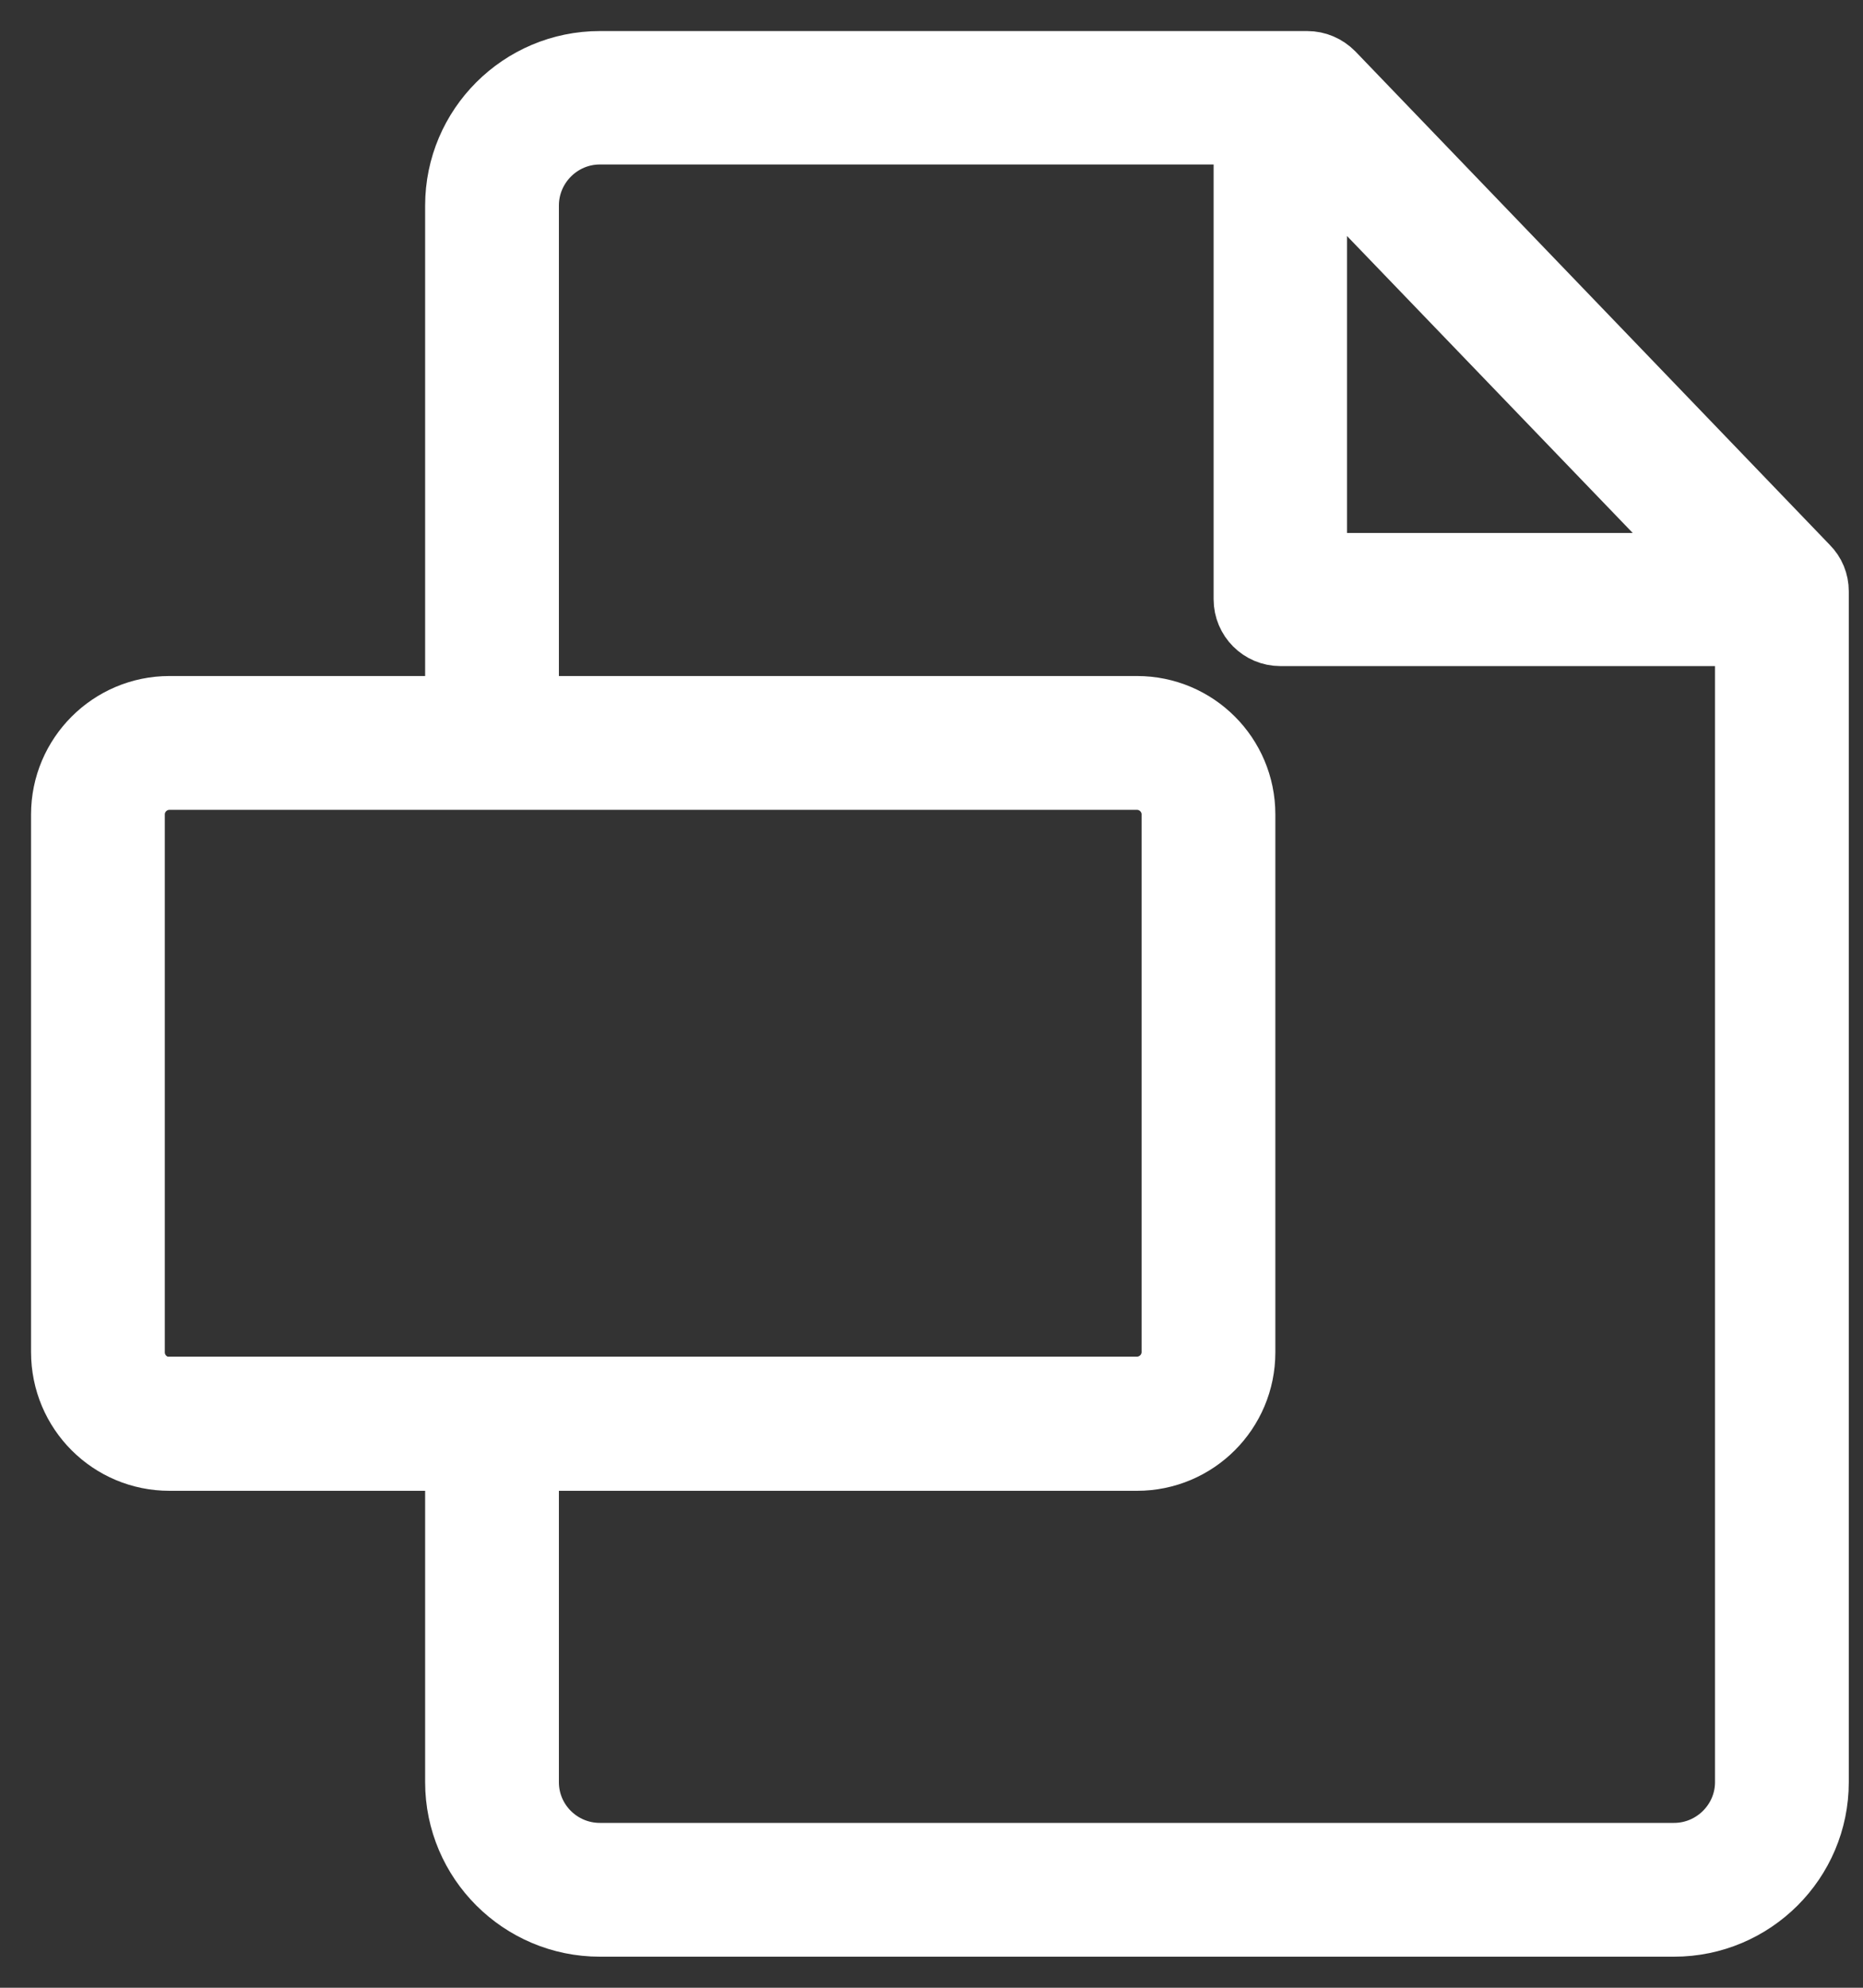 <svg width="30" height="32" viewBox="0 0 30 32" fill="none" xmlns="http://www.w3.org/2000/svg">
<rect x="0" y="0" width="30" height="32" fill="#333333" stroke="none"/>
<path d="M29.107 9.121L21.467 1.176C21.355 1.064 21.209 1 21.051 1H9.66C8.383 1 7.346 2.037 7.346 3.309V11.383H2.729C1.773 11.383 1 12.162 1 13.111V21.766C1 22.727 1.773 23.5 2.729 23.5H7.346V28.691C7.346 29.963 8.383 31 9.66 31H26.957C28.234 31 29.271 29.963 29.271 28.691V9.52C29.271 9.367 29.213 9.227 29.107 9.121ZM21.191 2.559L27.467 9.08H21.191V2.559ZM2.729 22.346C2.412 22.346 2.154 22.088 2.154 21.771V13.111C2.154 12.795 2.412 12.537 2.729 12.537H18.309C18.625 12.537 18.883 12.795 18.883 13.111V21.766C18.883 22.082 18.625 22.34 18.309 22.34H2.729V22.346ZM28.117 28.691C28.117 29.324 27.596 29.846 26.957 29.846H9.66C9.021 29.846 8.5 29.33 8.5 28.691V23.5H18.309C19.264 23.5 20.037 22.727 20.037 21.771V13.111C20.037 12.156 19.264 11.383 18.309 11.383H8.5V3.309C8.5 2.67 9.021 2.148 9.66 2.148H20.043V9.648C20.043 9.965 20.301 10.223 20.617 10.223H28.117V28.691Z" fill="white" stroke="white"/>
</svg>

